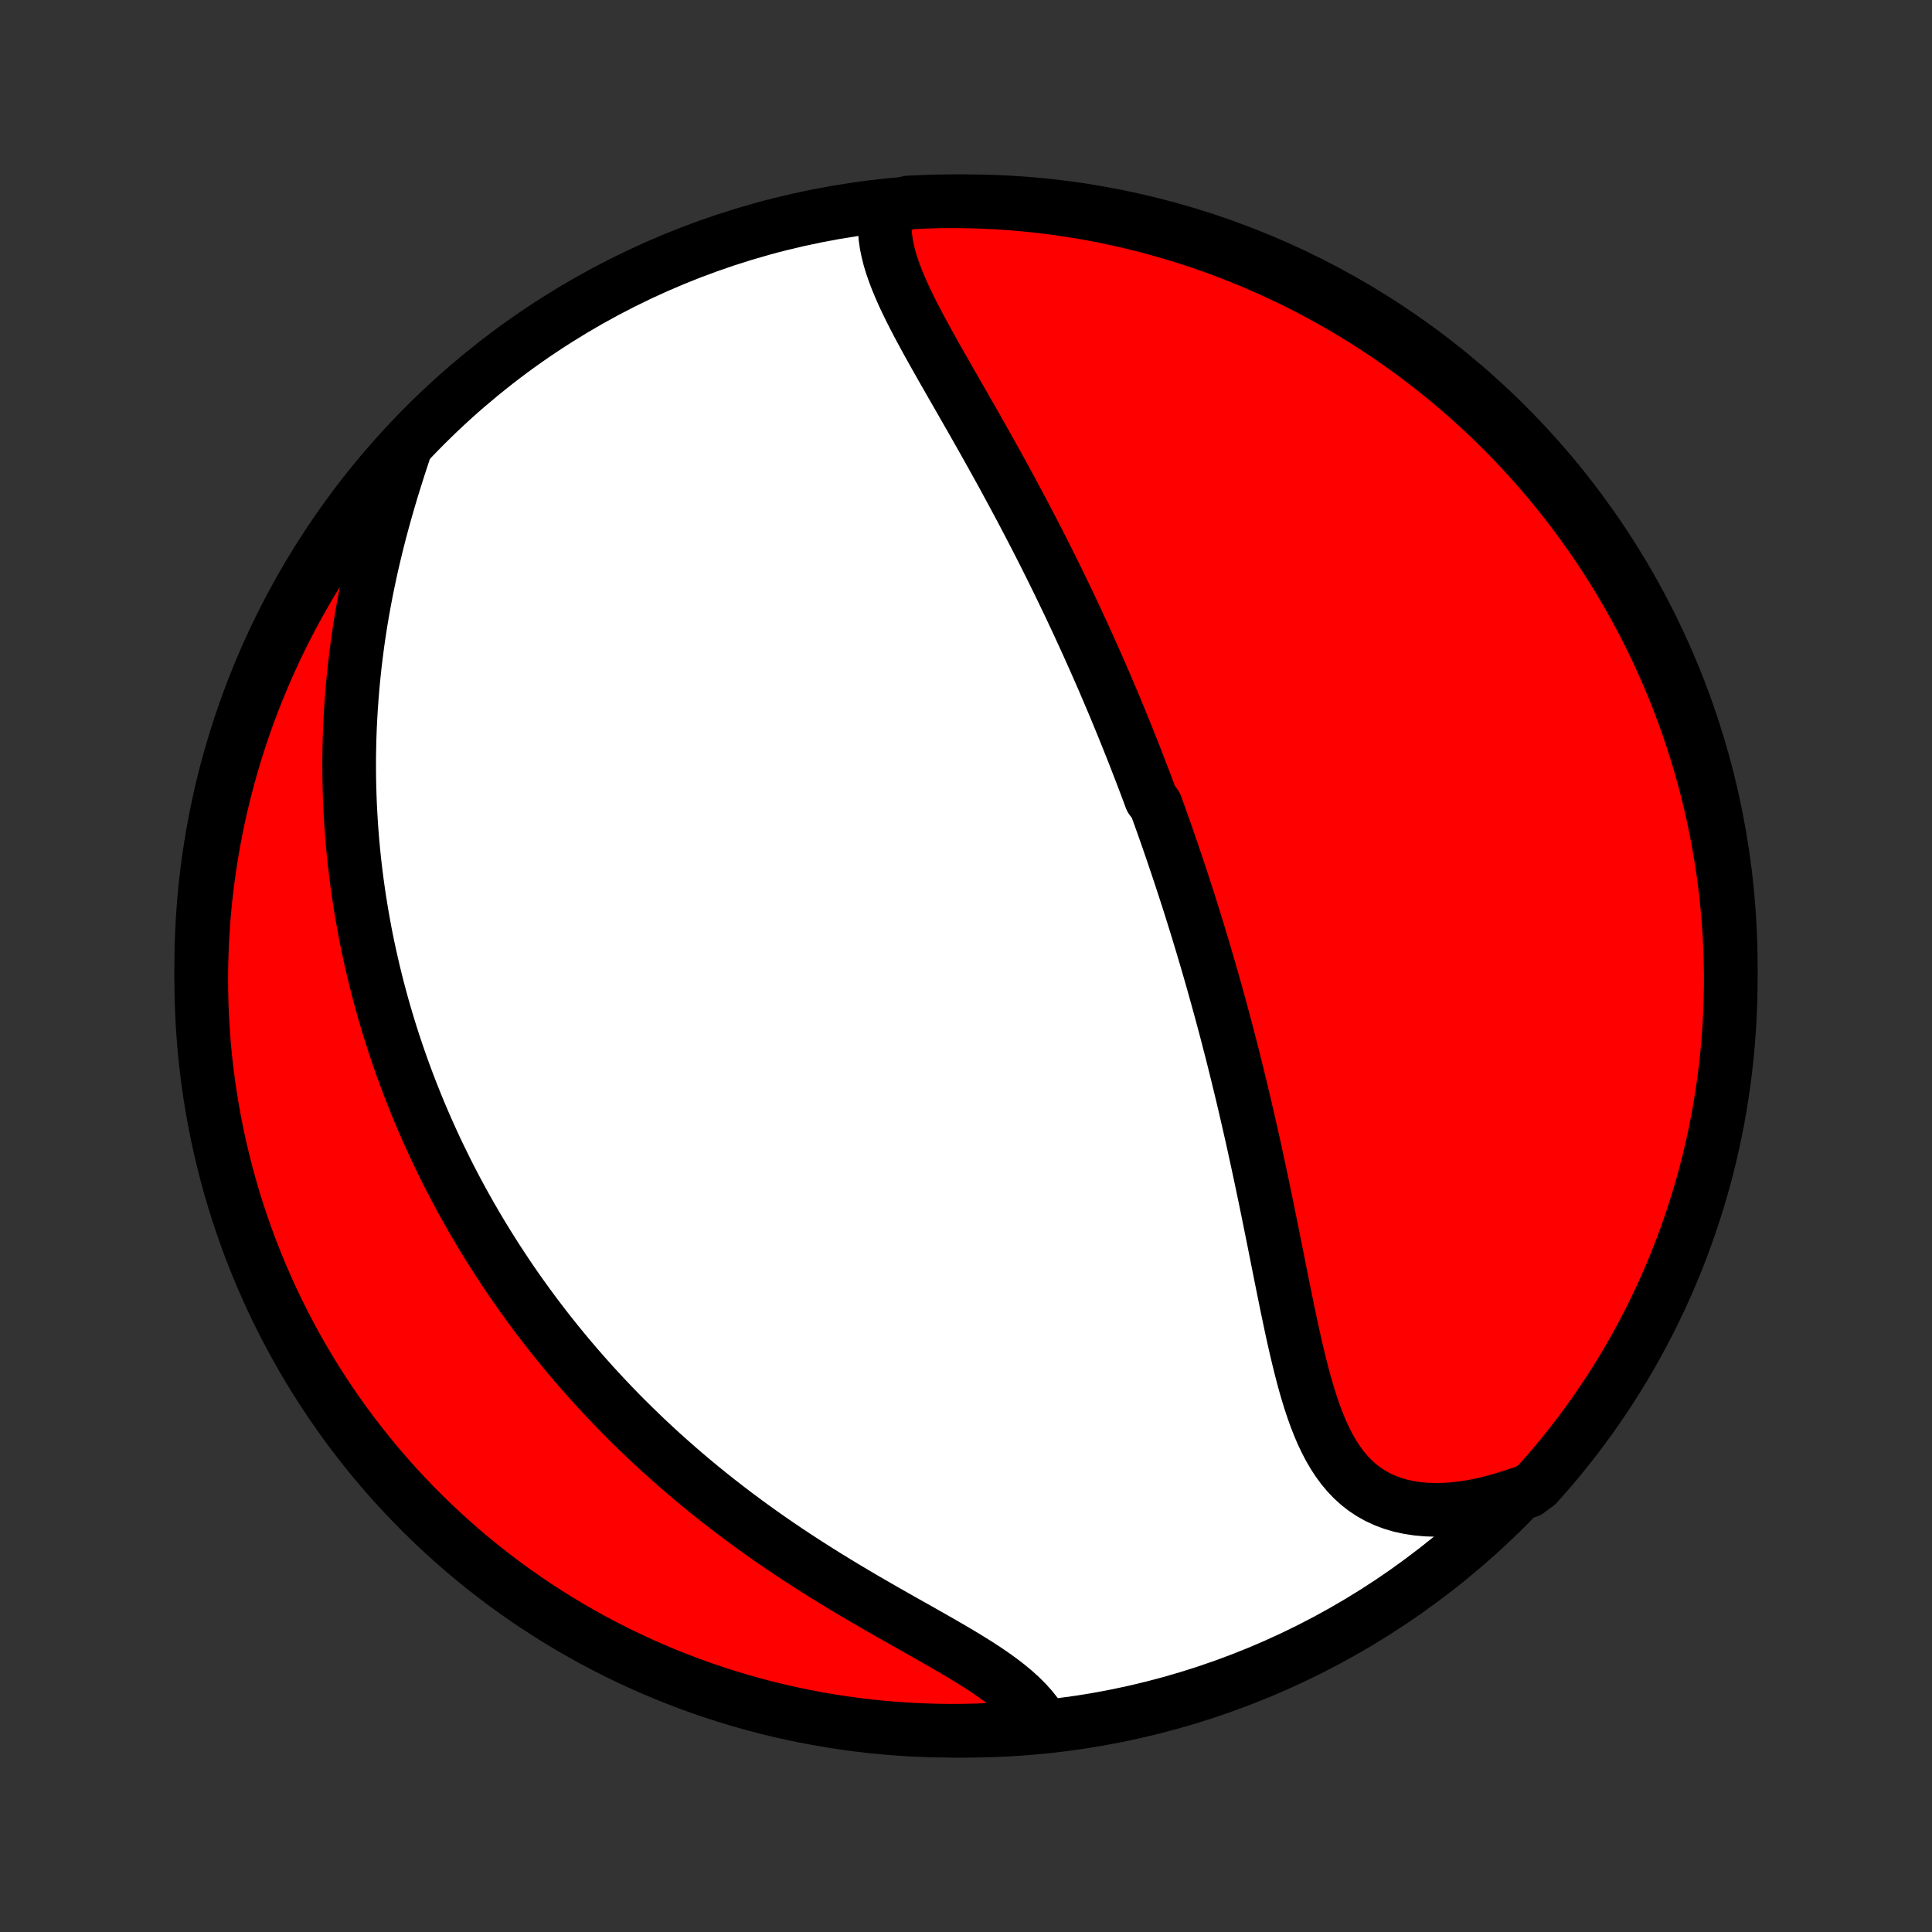 <?xml version="1.0" encoding="utf-8" standalone="no"?>
<!DOCTYPE svg PUBLIC "-//W3C//DTD SVG 1.1//EN"
  "http://www.w3.org/Graphics/SVG/1.1/DTD/svg11.dtd">
<!-- Created with matplotlib (http://matplotlib.org/) -->
<svg height="72pt" version="1.1" viewBox="0 0 72 72" width="72pt" xmlns="http://www.w3.org/2000/svg" xmlns:xlink="http://www.w3.org/1999/xlink">
 <rect x="0" y="0" width="72" height="72" fill="#333333" stroke="none"/>
 <defs>
  <style type="text/css">
*{stroke-linecap:butt;stroke-linejoin:round;}
  </style>
 </defs>
 <g id="figure_1">
  <g id="patch_1">
   <path d="
M0 72
L72 72
L72 0
L0 0
z
" style="fill:none;"/>
  </g>
  <g id="axes_1">
   <g id="PatchCollection_1">
    <defs>
     <path d="
M36 -7.5
C43.558 -7.5 50.808 -10.503 56.153 -15.848
C61.497 -21.192 64.5 -28.442 64.5 -36
C64.5 -43.558 61.497 -50.808 56.153 -56.153
C50.808 -61.497 43.558 -64.5 36 -64.5
C28.442 -64.5 21.192 -61.497 15.848 -56.153
C10.503 -50.808 7.5 -43.558 7.5 -36
C7.5 -28.442 10.503 -21.192 15.848 -15.848
C21.192 -10.503 28.442 -7.5 36 -7.5
z
" id="C0_0_a811fe30f3"/>
     <path d="
M33.038 -64.161
L32.996 -63.913
L32.977 -63.663
L32.977 -63.409
L32.996 -63.153
L33.033 -62.895
L33.086 -62.635
L33.152 -62.373
L33.232 -62.109
L33.324 -61.843
L33.426 -61.575
L33.538 -61.306
L33.657 -61.035
L33.784 -60.764
L33.917 -60.49
L34.056 -60.216
L34.199 -59.941
L34.346 -59.665
L34.497 -59.388
L34.65 -59.11
L34.805 -58.832
L34.962 -58.554
L35.12 -58.275
L35.28 -57.996
L35.439 -57.717
L35.599 -57.438
L35.76 -57.158
L35.919 -56.88
L36.079 -56.601
L36.238 -56.323
L36.396 -56.045
L36.553 -55.768
L36.709 -55.491
L36.864 -55.215
L37.017 -54.94
L37.17 -54.665
L37.321 -54.391
L37.47 -54.118
L37.618 -53.846
L37.764 -53.575
L37.909 -53.305
L38.053 -53.036
L38.194 -52.768
L38.334 -52.501
L38.473 -52.234
L38.61 -51.969
L38.745 -51.705
L38.879 -51.442
L39.011 -51.18
L39.141 -50.919
L39.27 -50.659
L39.397 -50.4
L39.523 -50.142
L39.647 -49.885
L39.77 -49.629
L39.892 -49.374
L40.011 -49.12
L40.13 -48.867
L40.247 -48.614
L40.363 -48.362
L40.477 -48.112
L40.59 -47.862
L40.702 -47.612
L40.813 -47.364
L40.922 -47.116
L41.031 -46.868
L41.138 -46.622
L41.243 -46.375
L41.348 -46.13
L41.452 -45.885
L41.555 -45.64
L41.656 -45.395
L41.757 -45.151
L41.857 -44.907
L41.955 -44.664
L42.053 -44.421
L42.15 -44.178
L42.246 -43.935
L42.341 -43.692
L42.435 -43.449
L42.529 -43.206
L42.622 -42.963
L42.714 -42.72
L42.805 -42.477
L42.895 -42.233
L43.075 -41.99
L43.163 -41.745
L43.251 -41.501
L43.338 -41.256
L43.425 -41.011
L43.511 -40.765
L43.596 -40.519
L43.681 -40.272
L43.765 -40.025
L43.849 -39.776
L43.932 -39.527
L44.015 -39.277
L44.097 -39.026
L44.179 -38.775
L44.261 -38.522
L44.342 -38.268
L44.422 -38.014
L44.502 -37.758
L44.582 -37.501
L44.661 -37.242
L44.739 -36.983
L44.818 -36.721
L44.896 -36.459
L44.974 -36.195
L45.051 -35.93
L45.128 -35.663
L45.204 -35.395
L45.28 -35.124
L45.356 -34.853
L45.431 -34.579
L45.507 -34.304
L45.581 -34.027
L45.656 -33.748
L45.73 -33.467
L45.803 -33.184
L45.877 -32.899
L45.95 -32.612
L46.022 -32.323
L46.094 -32.032
L46.166 -31.738
L46.238 -31.443
L46.309 -31.145
L46.38 -30.845
L46.45 -30.543
L46.52 -30.239
L46.59 -29.933
L46.66 -29.624
L46.729 -29.313
L46.797 -29
L46.866 -28.685
L46.934 -28.368
L47.002 -28.048
L47.069 -27.727
L47.137 -27.403
L47.204 -27.078
L47.271 -26.751
L47.337 -26.422
L47.404 -26.091
L47.471 -25.759
L47.537 -25.426
L47.604 -25.091
L47.671 -24.755
L47.738 -24.418
L47.806 -24.081
L47.874 -23.743
L47.943 -23.405
L48.013 -23.067
L48.084 -22.73
L48.156 -22.393
L48.23 -22.058
L48.306 -21.724
L48.385 -21.392
L48.466 -21.063
L48.55 -20.736
L48.638 -20.413
L48.73 -20.095
L48.827 -19.781
L48.93 -19.472
L49.038 -19.17
L49.154 -18.875
L49.276 -18.587
L49.408 -18.309
L49.548 -18.04
L49.699 -17.781
L49.86 -17.535
L50.033 -17.3
L50.218 -17.079
L50.416 -16.872
L50.627 -16.681
L50.853 -16.505
L51.092 -16.346
L51.346 -16.205
L51.614 -16.081
L51.895 -15.976
L52.19 -15.889
L52.498 -15.822
L52.818 -15.773
L53.149 -15.743
L53.491 -15.732
L53.842 -15.739
L54.202 -15.765
L54.57 -15.809
L54.943 -15.871
L55.323 -15.949
L55.707 -16.045
L56.094 -16.157
L56.484 -16.284
L56.946 -16.427
L57.28 -16.674
L57.608 -17.042
L57.929 -17.416
L58.243 -17.796
L58.551 -18.182
L58.852 -18.573
L59.145 -18.969
L59.432 -19.37
L59.712 -19.777
L59.984 -20.188
L60.249 -20.604
L60.507 -21.025
L60.757 -21.451
L60.999 -21.881
L61.234 -22.315
L61.462 -22.753
L61.681 -23.196
L61.893 -23.642
L62.097 -24.092
L62.293 -24.546
L62.481 -25.003
L62.661 -25.464
L62.832 -25.927
L62.996 -26.394
L63.151 -26.864
L63.298 -27.337
L63.437 -27.812
L63.568 -28.289
L63.69 -28.769
L63.803 -29.252
L63.908 -29.736
L64.005 -30.222
L64.093 -30.71
L64.172 -31.2
L64.243 -31.691
L64.305 -32.183
L64.359 -32.676
L64.404 -33.171
L64.441 -33.666
L64.468 -34.162
L64.487 -34.659
L64.498 -35.156
L64.5 -35.653
L64.493 -36.151
L64.477 -36.648
L64.453 -37.145
L64.42 -37.642
L64.378 -38.138
L64.328 -38.634
L64.269 -39.129
L64.201 -39.623
L64.125 -40.116
L64.04 -40.607
L63.947 -41.097
L63.846 -41.586
L63.735 -42.073
L63.617 -42.558
L63.489 -43.041
L63.354 -43.522
L63.21 -44
L63.058 -44.477
L62.898 -44.95
L62.729 -45.421
L62.553 -45.889
L62.368 -46.354
L62.175 -46.816
L61.974 -47.274
L61.766 -47.73
L61.549 -48.181
L61.325 -48.629
L61.093 -49.073
L60.853 -49.513
L60.606 -49.949
L60.351 -50.38
L60.089 -50.808
L59.82 -51.23
L59.543 -51.648
L59.259 -52.062
L58.968 -52.47
L58.67 -52.874
L58.365 -53.272
L58.053 -53.665
L57.735 -54.053
L57.41 -54.435
L57.078 -54.811
L56.74 -55.182
L56.396 -55.547
L56.046 -55.906
L55.689 -56.259
L55.326 -56.606
L54.958 -56.946
L54.584 -57.28
L54.204 -57.608
L53.818 -57.929
L53.427 -58.243
L53.031 -58.551
L52.63 -58.852
L52.223 -59.145
L51.812 -59.432
L51.396 -59.712
L50.975 -59.984
L50.549 -60.249
L50.119 -60.507
L49.685 -60.757
L49.247 -60.999
L48.804 -61.234
L48.358 -61.462
L47.908 -61.681
L47.454 -61.893
L46.997 -62.097
L46.536 -62.293
L46.073 -62.481
L45.606 -62.661
L45.136 -62.832
L44.663 -62.996
L44.188 -63.151
L43.711 -63.298
L43.231 -63.437
L42.748 -63.568
L42.264 -63.69
L41.778 -63.803
L41.29 -63.908
L40.8 -64.005
L40.309 -64.093
L39.817 -64.172
L39.324 -64.243
L38.829 -64.305
L38.334 -64.359
L37.838 -64.404
L37.341 -64.441
L36.844 -64.468
L36.347 -64.487
L35.849 -64.498
L35.352 -64.5
L34.855 -64.493
L34.358 -64.477
L33.862 -64.453
z
" id="C0_1_3decd444d9"/>
     <path d="
M15.136 -55.404
L15.001 -54.999
L14.868 -54.592
L14.738 -54.182
L14.61 -53.77
L14.487 -53.356
L14.368 -52.942
L14.253 -52.527
L14.142 -52.111
L14.037 -51.696
L13.937 -51.281
L13.841 -50.867
L13.752 -50.454
L13.667 -50.043
L13.588 -49.633
L13.514 -49.224
L13.445 -48.818
L13.382 -48.413
L13.324 -48.011
L13.272 -47.612
L13.224 -47.215
L13.182 -46.82
L13.144 -46.429
L13.112 -46.04
L13.084 -45.654
L13.061 -45.271
L13.042 -44.892
L13.028 -44.515
L13.019 -44.141
L13.013 -43.77
L13.012 -43.403
L13.015 -43.038
L13.022 -42.677
L13.033 -42.319
L13.047 -41.964
L13.066 -41.612
L13.087 -41.263
L13.113 -40.917
L13.141 -40.574
L13.173 -40.234
L13.208 -39.897
L13.247 -39.563
L13.288 -39.231
L13.333 -38.903
L13.38 -38.577
L13.431 -38.254
L13.484 -37.933
L13.54 -37.615
L13.598 -37.299
L13.659 -36.986
L13.723 -36.675
L13.79 -36.367
L13.859 -36.06
L13.93 -35.757
L14.004 -35.455
L14.08 -35.155
L14.159 -34.857
L14.24 -34.561
L14.323 -34.268
L14.409 -33.976
L14.497 -33.685
L14.587 -33.397
L14.68 -33.11
L14.775 -32.825
L14.872 -32.541
L14.971 -32.259
L15.073 -31.979
L15.177 -31.699
L15.283 -31.421
L15.391 -31.145
L15.502 -30.869
L15.614 -30.595
L15.73 -30.322
L15.847 -30.05
L15.967 -29.779
L16.089 -29.509
L16.213 -29.239
L16.34 -28.971
L16.47 -28.704
L16.601 -28.437
L16.735 -28.171
L16.872 -27.906
L17.011 -27.641
L17.153 -27.377
L17.297 -27.114
L17.444 -26.851
L17.594 -26.589
L17.746 -26.327
L17.901 -26.066
L18.059 -25.805
L18.22 -25.544
L18.384 -25.284
L18.551 -25.023
L18.721 -24.764
L18.893 -24.504
L19.069 -24.245
L19.248 -23.986
L19.431 -23.727
L19.617 -23.469
L19.806 -23.21
L19.998 -22.952
L20.195 -22.694
L20.394 -22.436
L20.598 -22.178
L20.805 -21.921
L21.016 -21.663
L21.23 -21.406
L21.449 -21.148
L21.672 -20.892
L21.899 -20.635
L22.13 -20.378
L22.365 -20.122
L22.604 -19.866
L22.848 -19.61
L23.096 -19.354
L23.349 -19.099
L23.606 -18.845
L23.868 -18.591
L24.134 -18.337
L24.405 -18.084
L24.681 -17.831
L24.962 -17.58
L25.247 -17.329
L25.537 -17.079
L25.832 -16.83
L26.132 -16.582
L26.436 -16.335
L26.746 -16.089
L27.06 -15.845
L27.379 -15.601
L27.702 -15.36
L28.03 -15.12
L28.362 -14.882
L28.699 -14.645
L29.039 -14.411
L29.384 -14.178
L29.732 -13.948
L30.084 -13.72
L30.439 -13.494
L30.796 -13.27
L31.156 -13.049
L31.518 -12.83
L31.882 -12.613
L32.246 -12.399
L32.611 -12.188
L32.976 -11.978
L33.34 -11.771
L33.702 -11.566
L34.062 -11.364
L34.418 -11.163
L34.77 -10.963
L35.116 -10.765
L35.456 -10.568
L35.789 -10.372
L36.112 -10.176
L36.426 -9.98
L36.728 -9.784
L37.018 -9.586
L37.294 -9.387
L37.555 -9.186
L37.8 -8.983
L38.028 -8.777
L38.238 -8.569
L38.429 -8.357
L38.602 -8.141
L38.755 -7.923
L38.398 -7.701
L37.902 -7.601
L37.405 -7.564
L36.908 -7.535
L36.411 -7.514
L35.913 -7.503
L35.416 -7.5
L34.919 -7.506
L34.422 -7.521
L33.926 -7.544
L33.43 -7.576
L32.935 -7.616
L32.441 -7.665
L31.948 -7.723
L31.456 -7.79
L30.966 -7.865
L30.477 -7.948
L29.99 -8.04
L29.505 -8.141
L29.021 -8.25
L28.54 -8.368
L28.061 -8.494
L27.585 -8.628
L27.111 -8.771
L26.64 -8.922
L26.171 -9.081
L25.706 -9.248
L25.244 -9.424
L24.785 -9.608
L24.329 -9.8
L23.877 -9.999
L23.429 -10.207
L22.984 -10.422
L22.544 -10.646
L22.107 -10.877
L21.675 -11.115
L21.247 -11.362
L20.824 -11.615
L20.405 -11.877
L19.991 -12.145
L19.582 -12.421
L19.178 -12.704
L18.779 -12.994
L18.386 -13.291
L17.997 -13.595
L17.614 -13.906
L17.237 -14.223
L16.866 -14.548
L16.5 -14.878
L16.14 -15.216
L15.786 -15.559
L15.439 -15.909
L15.098 -16.265
L14.763 -16.626
L14.434 -16.994
L14.112 -17.368
L13.797 -17.747
L13.489 -18.132
L13.187 -18.522
L12.892 -18.917
L12.605 -19.318
L12.324 -19.724
L12.051 -20.135
L11.785 -20.55
L11.526 -20.971
L11.275 -21.396
L11.031 -21.825
L10.796 -22.259
L10.567 -22.697
L10.347 -23.138
L10.134 -23.584
L9.929 -24.034
L9.732 -24.487
L9.543 -24.944
L9.362 -25.404
L9.189 -25.867
L9.025 -26.334
L8.868 -26.803
L8.72 -27.275
L8.58 -27.75
L8.449 -28.227
L8.326 -28.707
L8.211 -29.189
L8.105 -29.673
L8.007 -30.159
L7.918 -30.647
L7.837 -31.136
L7.765 -31.627
L7.702 -32.119
L7.647 -32.613
L7.601 -33.107
L7.564 -33.602
L7.535 -34.098
L7.514 -34.595
L7.503 -35.092
L7.5 -35.589
L7.506 -36.087
L7.521 -36.584
L7.544 -37.081
L7.576 -37.578
L7.616 -38.074
L7.665 -38.57
L7.723 -39.065
L7.79 -39.559
L7.865 -40.052
L7.948 -40.544
L8.04 -41.034
L8.141 -41.523
L8.25 -42.01
L8.368 -42.495
L8.494 -42.979
L8.628 -43.46
L8.771 -43.939
L8.922 -44.415
L9.081 -44.889
L9.248 -45.36
L9.424 -45.829
L9.608 -46.294
L9.8 -46.756
L9.999 -47.215
L10.207 -47.671
L10.422 -48.123
L10.646 -48.571
L10.877 -49.016
L11.115 -49.456
L11.362 -49.893
L11.615 -50.325
L11.877 -50.753
L12.145 -51.176
L12.421 -51.595
L12.704 -52.009
L12.994 -52.418
L13.291 -52.822
L13.595 -53.221
L13.906 -53.614
L14.223 -54.003
L14.548 -54.386
z
" id="C0_2_4071a181c7"/>
    </defs>
    <g clip-path="url(#p1bffca34e9)">
     <use style="fill:#ffffff;stroke:#000000;stroke-width:2.0;" x="0.0" xlink:href="#C0_0_a811fe30f3" y="72.0"/>
    </g>
    <g clip-path="url(#p1bffca34e9)">
     <use style="fill:#ff0000;stroke:#000000;stroke-width:2.0;" x="0.0" xlink:href="#C0_1_3decd444d9" y="72.0"/>
    </g>
    <g clip-path="url(#p1bffca34e9)">
     <use style="fill:#ff0000;stroke:#000000;stroke-width:2.0;" x="0.0" xlink:href="#C0_2_4071a181c7" y="72.0"/>
    </g>
   </g>
  </g>
 </g>
 <defs>
  <clipPath id="p1bffca34e9">
   <rect height="72.0" width="72.0" x="0.0" y="0.0"/>
  </clipPath>
 </defs>
</svg>
